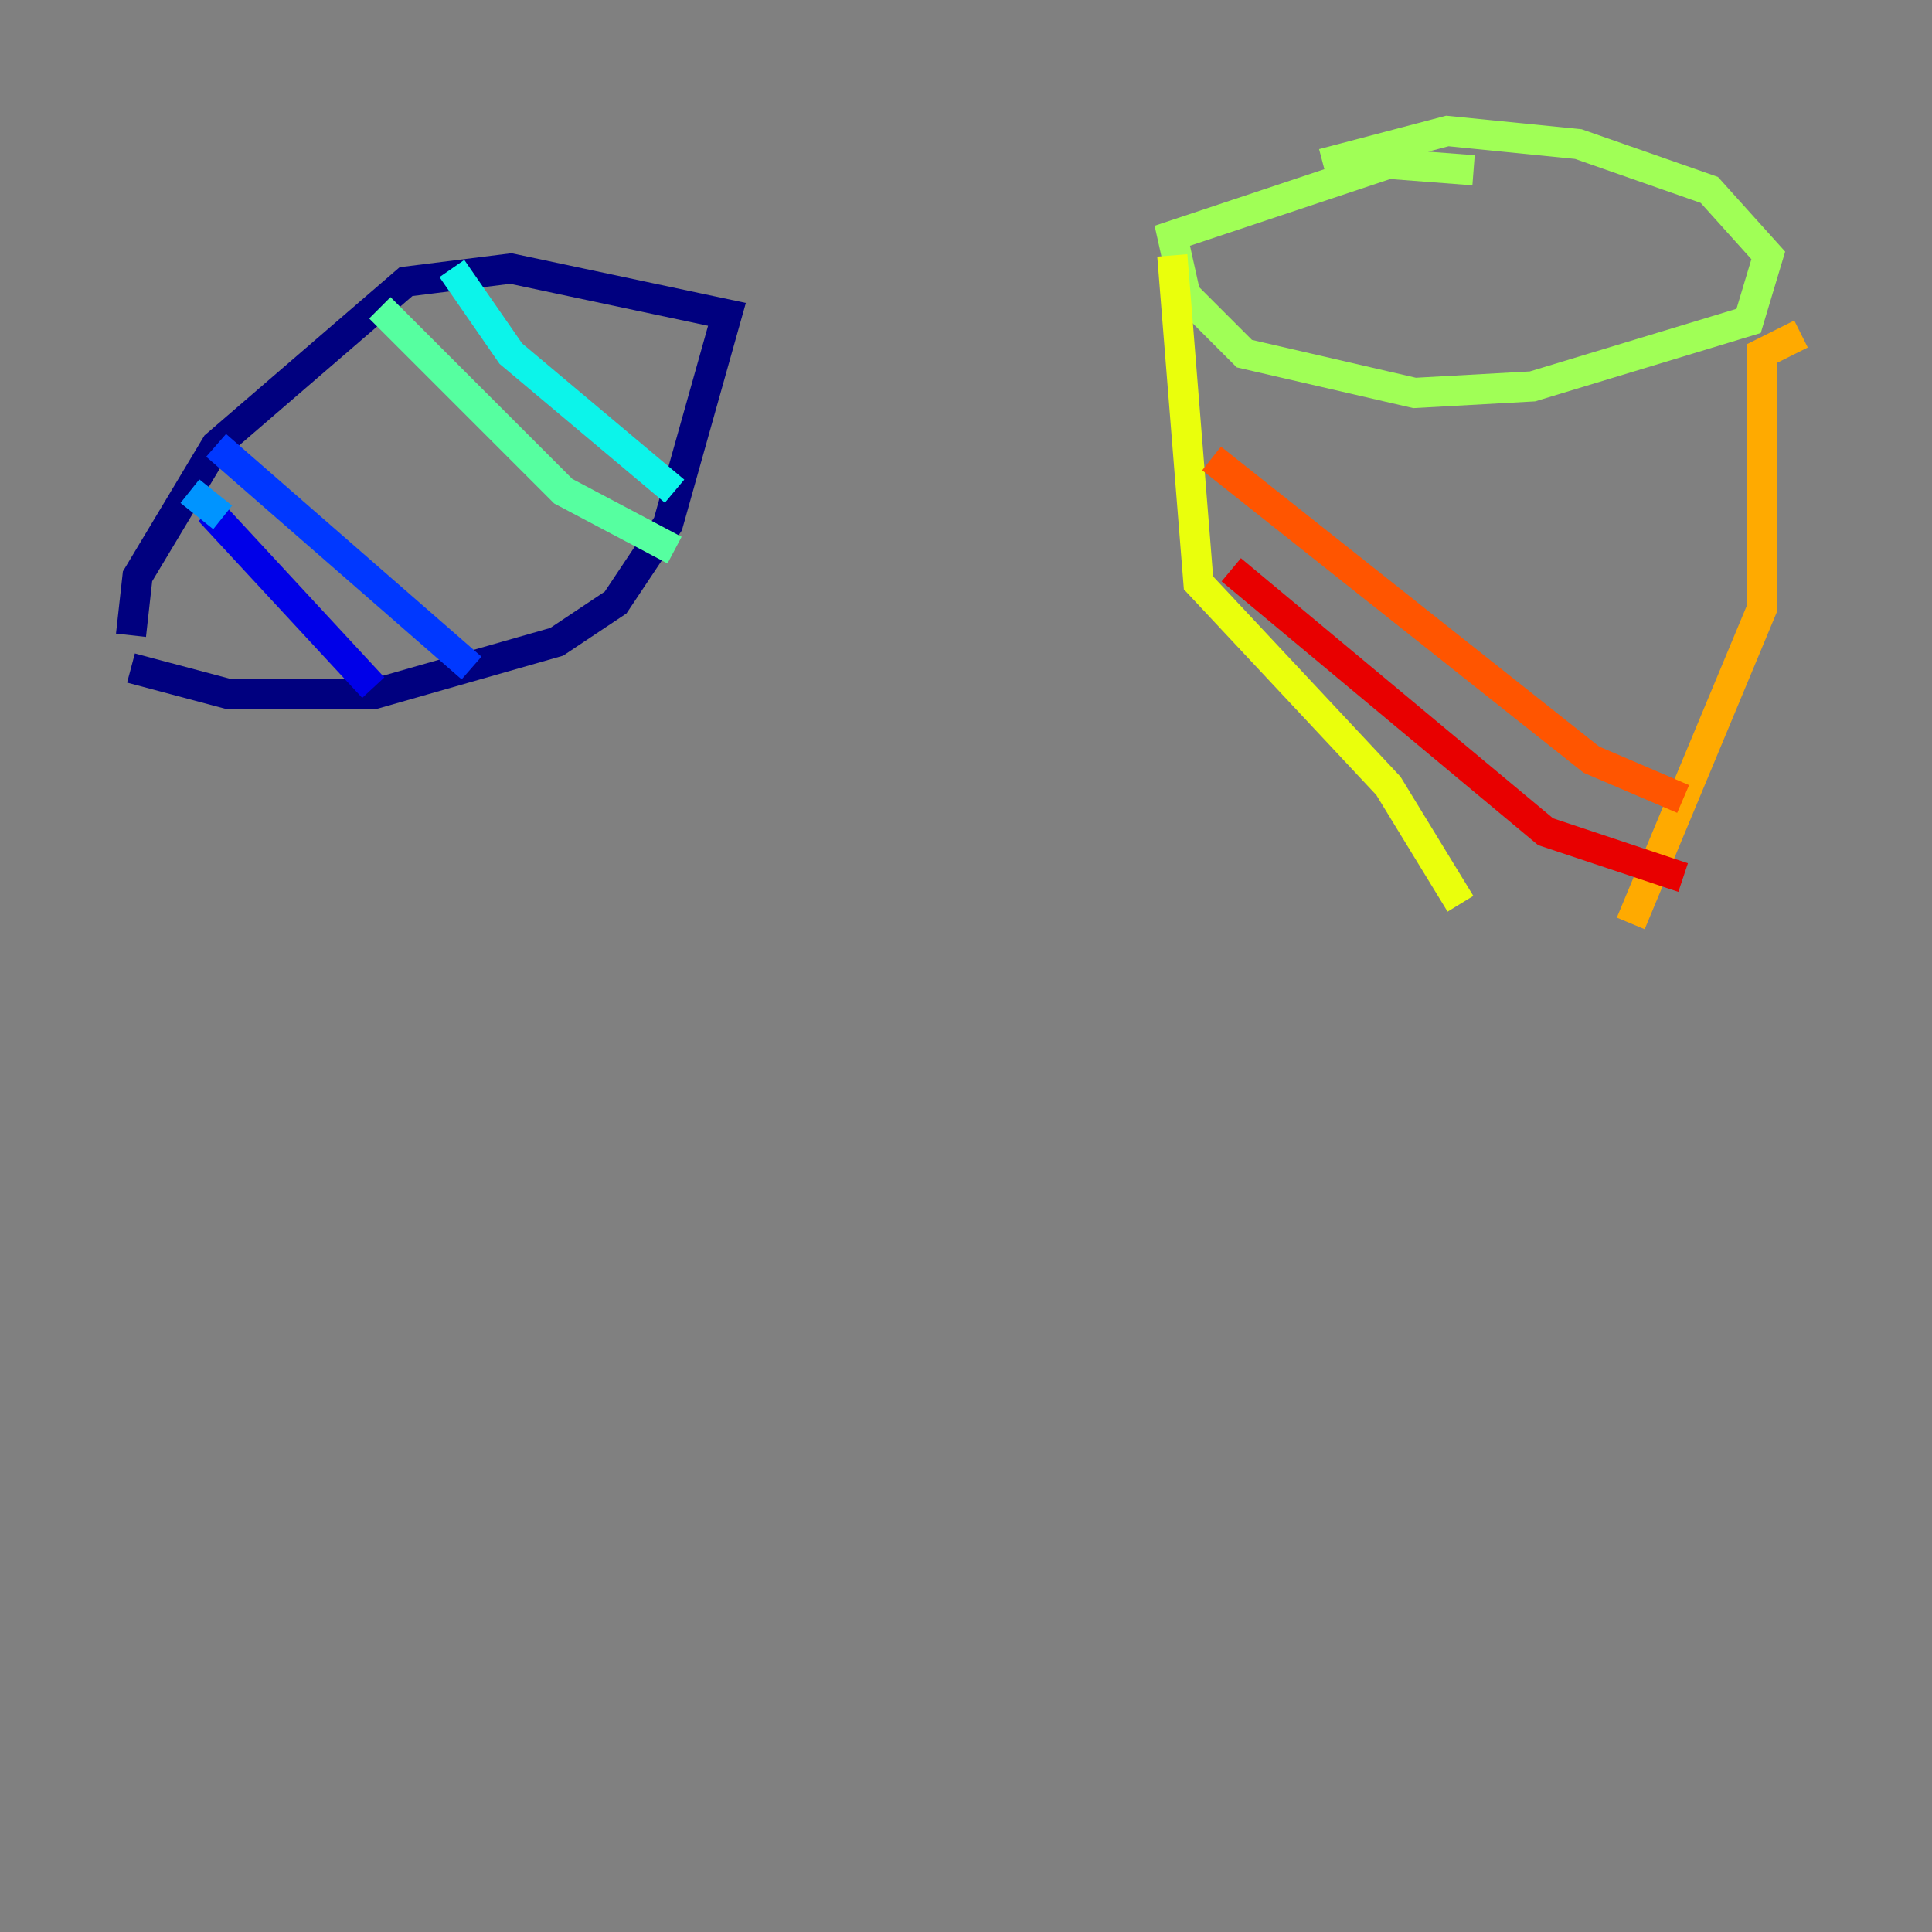 <?xml version="1.0" encoding="utf-8" ?>
<svg baseProfile="tiny" height="128" version="1.2" viewBox="0,0,128,128" width="128" xmlns="http://www.w3.org/2000/svg" xmlns:ev="http://www.w3.org/2001/xml-events" xmlns:xlink="http://www.w3.org/1999/xlink"><rect x="0" y="0" width="128" height="128" fill="#808080" stroke="none"/><defs /><polyline fill="none" points="8.678,42.088 9.112,38.183 14.319,29.505 26.902,18.658 33.844,17.79 48.163,20.827 44.258,34.712 40.786,39.919 36.881,42.522 24.732,45.993 15.186,45.993 8.678,44.258" stroke="#00007f" stroke-width="2" /><polyline fill="none" points="13.885,33.844 24.732,45.559" stroke="#0000e8" stroke-width="2" /><polyline fill="none" points="14.319,29.505 31.241,44.258" stroke="#0038ff" stroke-width="2" /><polyline fill="none" points="14.752,34.278 12.583,32.542" stroke="#0094ff" stroke-width="2" /><polyline fill="none" points="29.939,17.79 33.844,23.43 44.691,32.542" stroke="#0cf4ea" stroke-width="2" /><polyline fill="none" points="25.166,20.393 37.315,32.542 44.691,36.447" stroke="#56ffa0" stroke-width="2" /><polyline fill="none" points="97.627,11.281 91.986,10.848 77.668,15.62 78.536,19.525 82.441,23.43 93.722,26.034 101.532,25.6 115.851,21.261 117.153,16.922 113.248,12.583 104.57,9.546 95.891,8.678 87.647,10.848" stroke="#a0ff56" stroke-width="2" /><polyline fill="none" points="77.668,16.922 79.403,38.617 91.986,52.068 96.759,59.878" stroke="#eaff0c" stroke-width="2" /><polyline fill="none" points="119.322,22.129 116.719,23.43 116.719,40.352 108.041,61.18" stroke="#ffaa00" stroke-width="2" /><polyline fill="none" points="80.271,30.373 105.437,50.332 111.512,52.936" stroke="#ff5500" stroke-width="2" /><polyline fill="none" points="81.573,37.749 102.4,55.105 111.512,58.142" stroke="#e80000" stroke-width="2" /><polyline fill="none" points="87.647,26.902 87.647,26.902" stroke="#7f0000" stroke-width="2" /></svg>